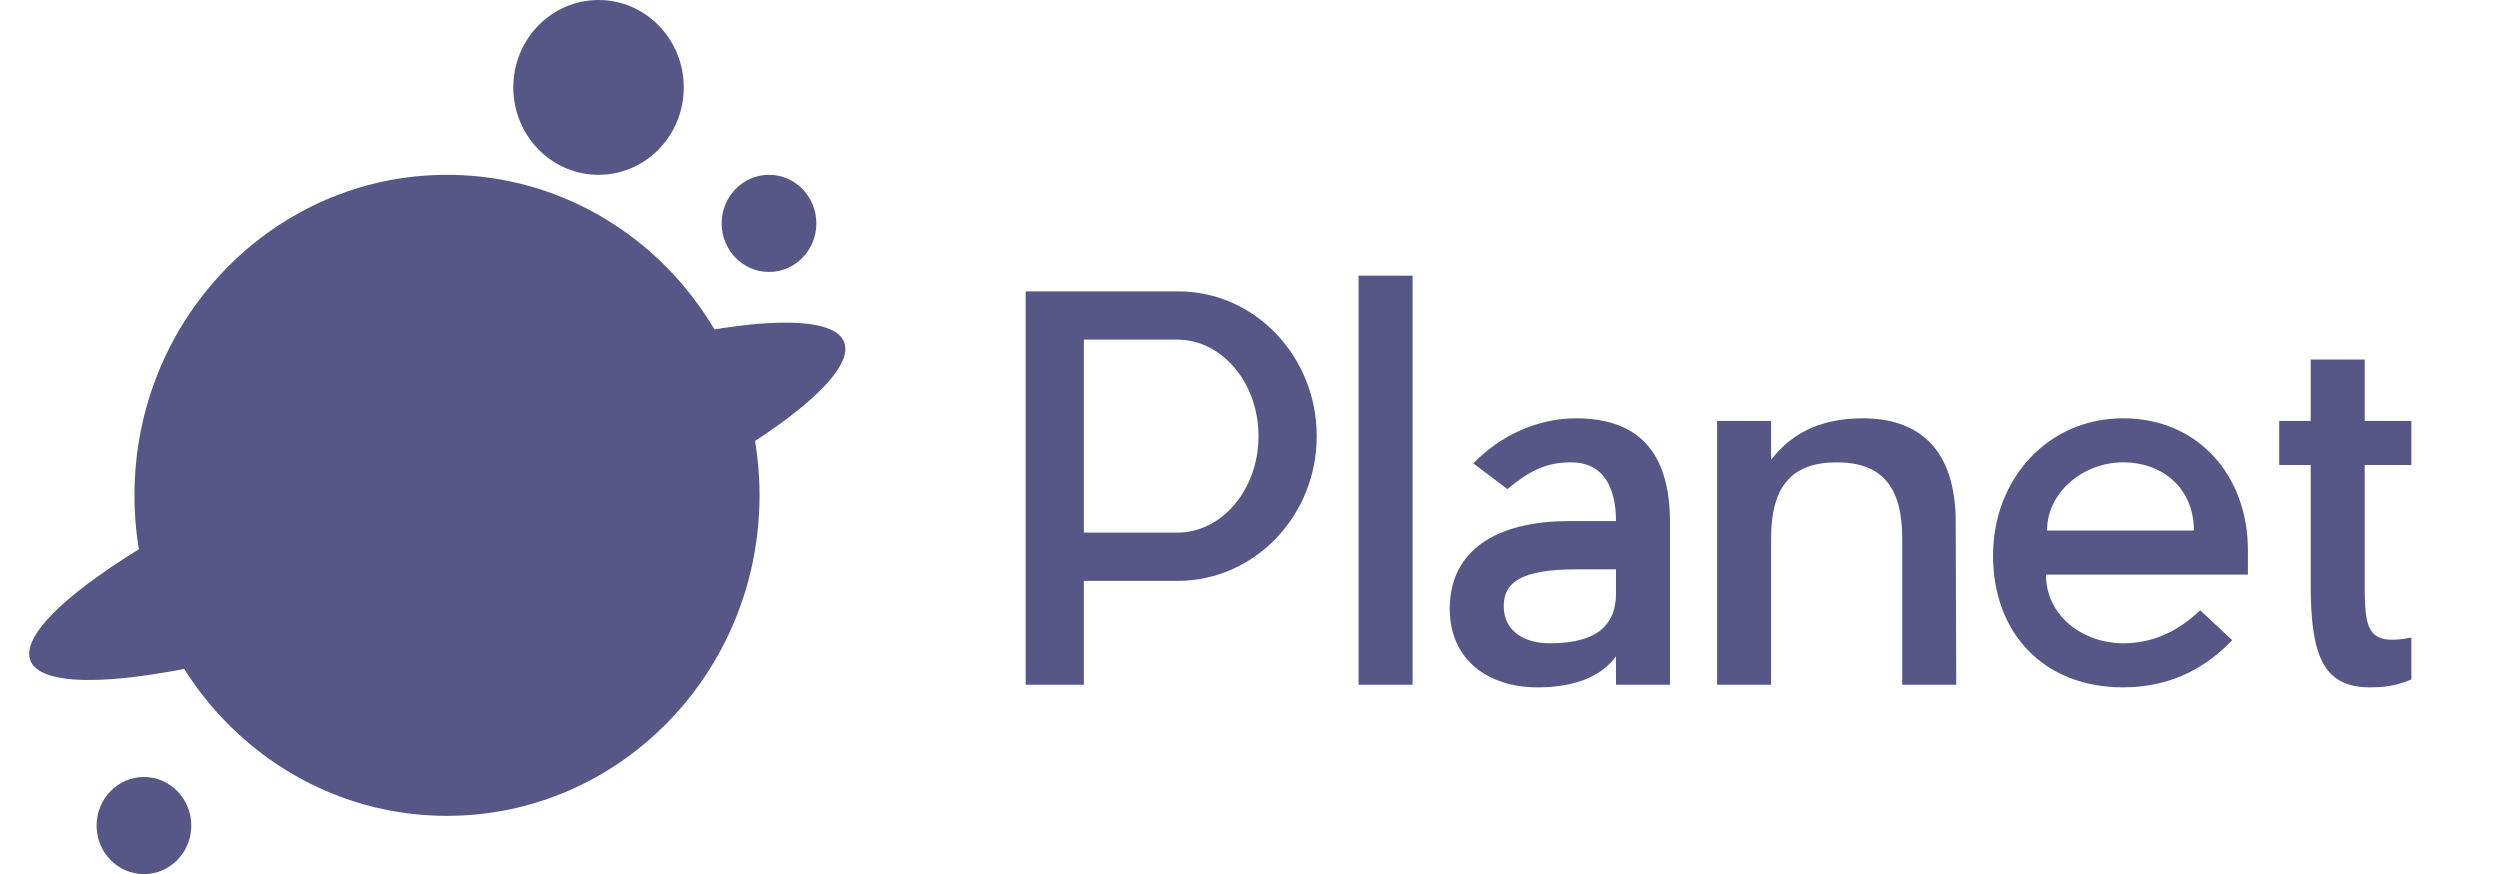 <svg width="858" height="300" viewBox="0 0 858 300" fill="none" xmlns="http://www.w3.org/2000/svg">
<path d="M451.9 149.68C451.9 177.04 430.66 199.18 404.38 199.36H371.98V235H352V100H404.38C430.66 100 451.9 122.32 451.9 149.68ZM371.98 182.8H404.02C419.5 182.8 431.92 167.86 431.92 149.68C431.92 131.5 419.5 116.56 404.02 116.56H371.98V182.8ZM484.798 94.6V235H466.258V94.6H484.798ZM540.747 143.56C561.987 143.56 573.147 154.72 573.147 179.38V235H554.607V225.28C548.127 234.1 536.607 235.9 527.607 235.9C510.867 235.9 497.547 226.54 497.547 208.9C497.547 188.56 514.107 178.84 538.407 178.84H554.607C554.607 168.04 550.827 158.68 539.127 158.68C530.667 158.68 524.907 161.56 517.347 167.86L505.647 159.04C515.007 149.32 527.967 143.56 540.747 143.56ZM554.607 203.68V195.4H540.927C522.387 195.4 516.087 199.72 516.087 208C516.087 217 523.647 220.78 531.927 220.78C549.387 220.78 554.607 213.4 554.607 203.68ZM671.205 179.2L671.385 235H652.845V184.78C652.845 166.78 645.645 158.68 630.345 158.68C615.045 158.68 607.845 166.78 607.845 184.78V235H589.305V144.46H607.845V157.78C613.965 149.86 623.325 143.56 639.345 143.56C658.065 143.56 671.205 153.64 671.205 179.2ZM771.489 188.92V197.2H702.189C702.189 211.78 715.329 220.78 728.649 220.78C738.909 220.78 747.549 216.64 755.109 209.44L766.089 219.7C758.349 227.8 746.649 235.9 728.649 235.9C701.289 235.9 684.009 217.18 684.009 190.72C684.009 164.26 702.909 143.56 728.649 143.56C754.389 143.56 771.489 163.18 771.489 188.92ZM702.549 182.08H752.949C752.949 167.68 742.329 158.68 728.649 158.68C714.969 158.68 702.549 168.94 702.549 182.08ZM827.588 218.8V233.2C823.448 234.82 820.028 235.9 813.368 235.9C797.168 235.9 793.028 224.74 793.028 200.62V159.58H782.228V144.46H793.028V123.4H811.568V144.46H827.588V159.58H811.568V197.02C811.568 215.02 811.208 222.04 827.588 218.8Z" fill="#565787"/>
<path d="M260.174 170C260.174 230.487 212.363 279.5 153.412 279.5C94.46 279.5 46.649 230.487 46.649 170C46.649 109.513 94.46 60.5 153.412 60.5C212.363 60.5 260.174 109.513 260.174 170Z" fill="#565787" stroke="#565787"/>
<ellipse cx="205.418" cy="30" rx="29.253" ry="30" fill="#565787"/>
<ellipse cx="263.924" cy="76.667" rx="16.252" ry="16.667" fill="#565787"/>
<path d="M65.651 283.333C65.651 292.538 58.375 300 49.4 300C40.424 300 33.148 292.538 33.148 283.333C33.148 274.129 40.424 266.667 49.4 266.667C58.375 266.667 65.651 274.129 65.651 283.333Z" fill="#565787"/>
<ellipse cx="149.868" cy="29.858" rx="149.868" ry="29.858" transform="matrix(0.932 -0.364 0.348 0.938 0 198.594)" fill="#565787"/>
</svg>
